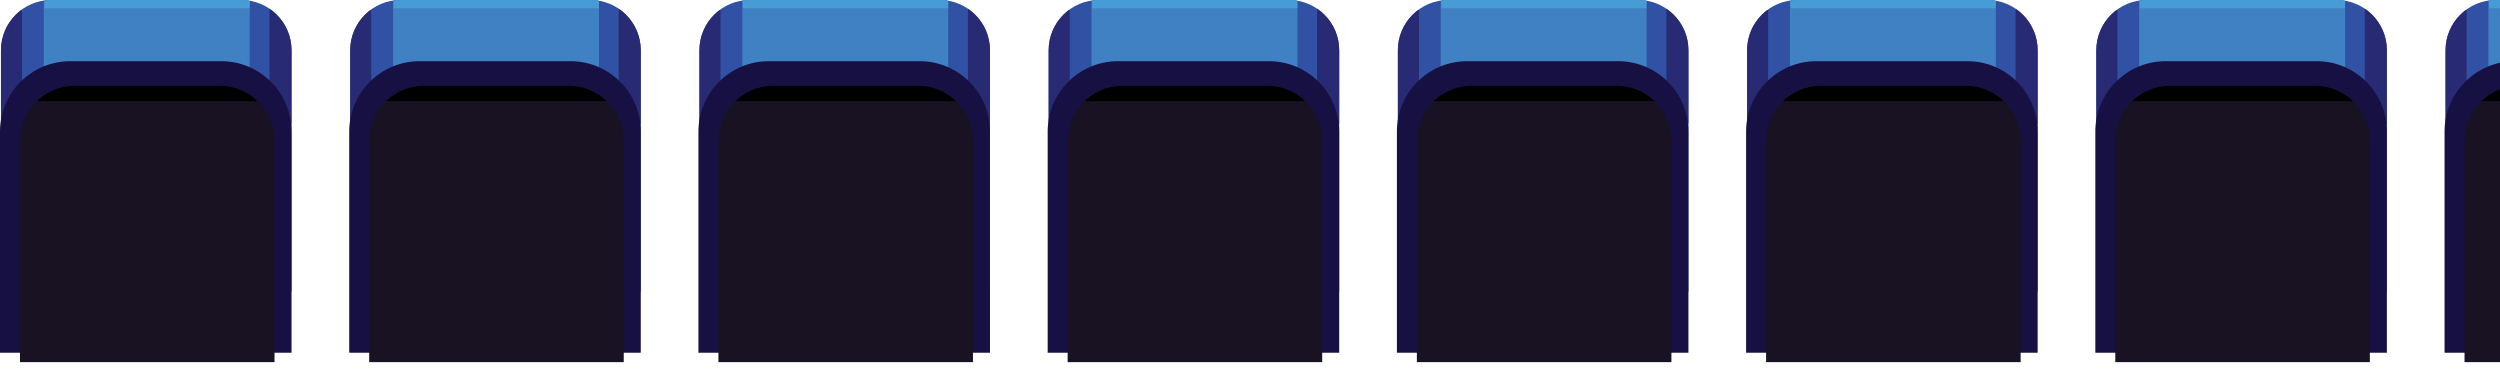 <?xml version="1.0" encoding="UTF-8"?><svg id="Layer_2" xmlns="http://www.w3.org/2000/svg" xmlns:xlink="http://www.w3.org/1999/xlink" viewBox="0 0 2574.19 382.62"><defs><style>.cls-1{clip-path:url(#clippath-11);}.cls-2{clip-path:url(#clippath-16);}.cls-3{fill:#479cd6;}.cls-3,.cls-4,.cls-5,.cls-6,.cls-7,.cls-8,.cls-9,.cls-10{stroke-width:0px;}.cls-4{fill:#000;}.cls-5{fill:#3152a4;}.cls-6{fill:#171043;}.cls-11{clip-path:url(#clippath-2);}.cls-12{clip-path:url(#clippath-13);}.cls-13{clip-path:url(#clippath-15);}.cls-14{clip-path:url(#clippath-6);}.cls-7{fill:#181222;}.cls-8{fill:none;}.cls-15{clip-path:url(#clippath-7);}.cls-16{clip-path:url(#clippath-1);}.cls-17{clip-path:url(#clippath-4);}.cls-18{clip-path:url(#clippath-12);}.cls-9{fill:#282a74;}.cls-19{clip-path:url(#clippath-9);}.cls-20{clip-path:url(#clippath);}.cls-21{clip-path:url(#clippath-3);}.cls-10{fill:#4081c3;}.cls-22{clip-path:url(#clippath-8);}.cls-23{clip-path:url(#clippath-14);}.cls-24{clip-path:url(#clippath-5);}.cls-25{clip-path:url(#clippath-10);}</style><clipPath id="clippath"><rect class="cls-8" width="2574.19" height="382.62"/></clipPath><clipPath id="clippath-1"><path class="cls-8" d="M52.81,0h195.57c28.59,0,51.81,23.22,51.81,51.81v248.38H1V51.81C1,23.22,24.22,0,52.81,0Z"/></clipPath><clipPath id="clippath-2"><path class="cls-8" d="M77.24,88.33h148.76c31.28,0,56.67,25.39,56.67,56.67v227.9H20.57v-227.9c0-31.28,25.39-56.67,56.67-56.67Z"/></clipPath><clipPath id="clippath-3"><path class="cls-8" d="M412.4,0h195.57c28.59,0,51.81,23.22,51.81,51.81v248.38h-299.19V51.81c0-28.59,23.22-51.81,51.81-51.81Z"/></clipPath><clipPath id="clippath-4"><path class="cls-8" d="M436.82,88.33h148.76c31.28,0,56.67,25.39,56.67,56.67v227.9h-262.1v-227.9c0-31.28,25.39-56.67,56.67-56.67Z"/></clipPath><clipPath id="clippath-5"><path class="cls-8" d="M771.98,0h195.57c28.59,0,51.81,23.22,51.81,51.81v248.38h-299.19V51.81c0-28.59,23.22-51.81,51.81-51.81Z"/></clipPath><clipPath id="clippath-6"><path class="cls-8" d="M796.41,88.33h148.76c31.28,0,56.67,25.39,56.67,56.67v227.9h-262.1v-227.9c0-31.28,25.39-56.67,56.67-56.67Z"/></clipPath><clipPath id="clippath-7"><path class="cls-8" d="M1131.57,0h195.57c28.59,0,51.81,23.22,51.81,51.81v248.38h-299.19V51.81c0-28.59,23.22-51.81,51.81-51.81Z"/></clipPath><clipPath id="clippath-8"><path class="cls-8" d="M1156,88.33h148.76c31.28,0,56.67,25.39,56.67,56.67v227.9h-262.1v-227.9c0-31.28,25.39-56.67,56.67-56.67Z"/></clipPath><clipPath id="clippath-9"><path class="cls-8" d="M1491.16,0h195.57c28.59,0,51.81,23.22,51.81,51.81v248.38h-299.19V51.81c0-28.59,23.22-51.81,51.81-51.81Z"/></clipPath><clipPath id="clippath-10"><path class="cls-8" d="M1515.58,88.33h148.76c31.28,0,56.67,25.39,56.67,56.67v227.9h-262.1v-227.9c0-31.28,25.39-56.67,56.67-56.67Z"/></clipPath><clipPath id="clippath-11"><path class="cls-8" d="M1850.74,0h195.57c28.59,0,51.81,23.22,51.81,51.81v248.38h-299.19V51.81c0-28.59,23.22-51.81,51.81-51.81Z"/></clipPath><clipPath id="clippath-12"><path class="cls-8" d="M1875.17,88.33h148.76c31.28,0,56.67,25.39,56.67,56.67v227.9h-262.1v-227.9c0-31.28,25.39-56.67,56.67-56.67Z"/></clipPath><clipPath id="clippath-13"><path class="cls-8" d="M2210.33,0h195.57c28.59,0,51.81,23.22,51.81,51.81v248.38h-299.19V51.81c0-28.59,23.22-51.81,51.81-51.81Z"/></clipPath><clipPath id="clippath-14"><path class="cls-8" d="M2234.76,88.33h148.76c31.28,0,56.67,25.39,56.67,56.67v227.9h-262.1v-227.9c0-31.28,25.39-56.67,56.67-56.67Z"/></clipPath><clipPath id="clippath-15"><path class="cls-8" d="M2569.92,0h195.57c28.59,0,51.81,23.22,51.81,51.81v248.38h-299.19V51.81c0-28.59,23.22-51.81,51.81-51.81Z"/></clipPath><clipPath id="clippath-16"><path class="cls-8" d="M2594.34,88.33h148.76c31.28,0,56.67,25.39,56.67,56.67v227.9h-262.1v-227.9c0-31.28,25.39-56.67,56.67-56.67Z"/></clipPath></defs><g id="Layer_4"><g class="cls-20"><path class="cls-5" d="M52.81,0h195.57c28.59,0,51.81,23.22,51.81,51.81v248.38H1V51.81C1,23.22,24.22,0,52.81,0Z"/><g class="cls-16"><rect class="cls-9" x="-4.71" y="10.43" width="27.43" height="114.29"/><rect class="cls-9" x="277.44" width="27.43" height="127.38"/><rect class="cls-10" x="45.14" y="-13.14" width="212" height="143"/><rect class="cls-3" x="45.71" y="-6.5" width="211.43" height="15"/></g><path class="cls-6" d="M72.38,63h155.43c39.95,0,72.38,32.43,72.38,72.38v227.81H0v-227.81C0,95.43,32.43,63,72.38,63Z"/><path class="cls-7" d="M77.24,88.33h148.76c31.28,0,56.67,25.39,56.67,56.67v227.9H20.57v-227.9c0-31.28,25.39-56.67,56.67-56.67Z"/><g class="cls-11"><path class="cls-4" d="M52,72.62h199.24c17.35,0,31.43,14.08,31.43,31.43H20.57c0-17.35,14.08-31.43,31.43-31.43Z"/></g><path class="cls-5" d="M412.4,0h195.57c28.59,0,51.81,23.22,51.81,51.81v248.38h-299.19V51.81c0-28.59,23.22-51.81,51.81-51.81Z"/><g class="cls-21"><rect class="cls-9" x="354.87" y="10.43" width="27.43" height="114.29"/><rect class="cls-9" x="637.03" width="27.43" height="127.38"/><rect class="cls-10" x="404.73" y="-13.14" width="212" height="143"/><rect class="cls-3" x="405.3" y="-6.5" width="211.43" height="15"/></g><path class="cls-6" d="M431.97,63h155.43c39.95,0,72.38,32.43,72.38,72.38v227.81h-300.19v-227.81c0-39.95,32.43-72.38,72.38-72.38Z"/><path class="cls-7" d="M436.82,88.33h148.76c31.28,0,56.67,25.39,56.67,56.67v227.9h-262.1v-227.9c0-31.28,25.39-56.67,56.67-56.67Z"/><g class="cls-17"><path class="cls-4" d="M411.59,72.62h199.24c17.35,0,31.43,14.08,31.43,31.43h-262.1c0-17.35,14.08-31.43,31.43-31.43Z"/></g><path class="cls-5" d="M771.98,0h195.57c28.59,0,51.81,23.22,51.81,51.81v248.38h-299.19V51.81c0-28.59,23.22-51.81,51.81-51.81Z"/><g class="cls-24"><rect class="cls-9" x="714.46" y="10.43" width="27.43" height="114.29"/><rect class="cls-9" x="996.62" width="27.43" height="127.38"/><rect class="cls-10" x="764.32" y="-13.14" width="212" height="143"/><rect class="cls-3" x="764.89" y="-6.5" width="211.43" height="15"/></g><path class="cls-6" d="M791.55,63h155.43c39.95,0,72.38,32.43,72.38,72.38v227.81h-300.19v-227.81c0-39.95,32.43-72.38,72.38-72.38Z"/><path class="cls-7" d="M796.41,88.33h148.76c31.28,0,56.67,25.39,56.67,56.67v227.9h-262.1v-227.9c0-31.28,25.39-56.67,56.67-56.67Z"/><g class="cls-14"><path class="cls-4" d="M771.17,72.62h199.24c17.35,0,31.43,14.08,31.43,31.43h-262.1c0-17.35,14.08-31.43,31.43-31.43Z"/></g><path class="cls-5" d="M1131.57,0h195.57c28.59,0,51.81,23.22,51.81,51.81v248.38h-299.19V51.81c0-28.59,23.22-51.81,51.81-51.81Z"/><g class="cls-15"><rect class="cls-9" x="1074.05" y="10.43" width="27.43" height="114.29"/><rect class="cls-9" x="1356.2" width="27.43" height="127.38"/><rect class="cls-10" x="1123.9" y="-13.14" width="212" height="143"/><rect class="cls-3" x="1124.47" y="-6.5" width="211.43" height="15"/></g><path class="cls-6" d="M1151.14,63h155.43c39.95,0,72.38,32.43,72.38,72.38v227.81h-300.19v-227.81c0-39.95,32.43-72.38,72.38-72.38Z"/><path class="cls-7" d="M1156,88.33h148.76c31.28,0,56.67,25.39,56.67,56.67v227.9h-262.1v-227.9c0-31.28,25.39-56.67,56.67-56.67Z"/><g class="cls-22"><path class="cls-4" d="M1130.76,72.62h199.24c17.35,0,31.43,14.08,31.43,31.43h-262.1c0-17.35,14.08-31.43,31.43-31.43Z"/></g><path class="cls-5" d="M1491.16,0h195.57c28.59,0,51.81,23.22,51.81,51.81v248.38h-299.19V51.81c0-28.59,23.22-51.81,51.81-51.81Z"/><g class="cls-19"><rect class="cls-9" x="1433.63" y="10.43" width="27.43" height="114.29"/><rect class="cls-9" x="1715.79" width="27.43" height="127.38"/><rect class="cls-10" x="1483.49" y="-13.14" width="212" height="143"/><rect class="cls-3" x="1484.06" y="-6.5" width="211.43" height="15"/></g><path class="cls-6" d="M1510.73,63h155.43c39.95,0,72.38,32.43,72.38,72.38v227.81h-300.19v-227.81c0-39.95,32.43-72.38,72.38-72.38Z"/><path class="cls-7" d="M1515.58,88.33h148.76c31.28,0,56.67,25.39,56.67,56.67v227.9h-262.1v-227.9c0-31.28,25.39-56.67,56.67-56.67Z"/><g class="cls-25"><path class="cls-4" d="M1490.35,72.62h199.24c17.35,0,31.43,14.08,31.43,31.43h-262.1c0-17.35,14.08-31.43,31.43-31.43Z"/></g><path class="cls-5" d="M1850.74,0h195.57c28.59,0,51.81,23.22,51.81,51.81v248.38h-299.19V51.81c0-28.59,23.22-51.81,51.81-51.81Z"/><g class="cls-1"><rect class="cls-9" x="1793.22" y="10.43" width="27.43" height="114.29"/><rect class="cls-9" x="2075.38" width="27.43" height="127.38"/><rect class="cls-10" x="1843.08" y="-13.14" width="212" height="143"/><rect class="cls-3" x="1843.65" y="-6.5" width="211.43" height="15"/></g><path class="cls-6" d="M1870.31,63h155.43c39.95,0,72.38,32.43,72.38,72.38v227.81h-300.19v-227.81c0-39.95,32.43-72.38,72.38-72.38Z"/><path class="cls-7" d="M1875.17,88.33h148.76c31.28,0,56.67,25.39,56.67,56.67v227.9h-262.1v-227.9c0-31.28,25.39-56.67,56.67-56.67Z"/><g class="cls-18"><path class="cls-4" d="M1849.93,72.62h199.24c17.35,0,31.43,14.08,31.43,31.43h-262.1c0-17.35,14.08-31.43,31.43-31.43Z"/></g><path class="cls-5" d="M2210.33,0h195.57c28.59,0,51.81,23.22,51.81,51.81v248.38h-299.19V51.81c0-28.59,23.22-51.81,51.81-51.81Z"/><g class="cls-12"><rect class="cls-9" x="2152.81" y="10.43" width="27.43" height="114.29"/><rect class="cls-9" x="2434.96" width="27.43" height="127.38"/><rect class="cls-10" x="2202.66" y="-13.14" width="212" height="143"/><rect class="cls-3" x="2203.23" y="-6.5" width="211.43" height="15"/></g><path class="cls-6" d="M2229.9,63h155.43c39.95,0,72.38,32.43,72.38,72.38v227.81h-300.19v-227.81c0-39.95,32.43-72.38,72.38-72.38Z"/><path class="cls-7" d="M2234.76,88.33h148.76c31.28,0,56.67,25.39,56.67,56.67v227.9h-262.1v-227.9c0-31.28,25.39-56.67,56.67-56.67Z"/><g class="cls-23"><path class="cls-4" d="M2209.52,72.62h199.24c17.35,0,31.43,14.08,31.43,31.43h-262.1c0-17.35,14.08-31.43,31.43-31.43Z"/></g><path class="cls-5" d="M2569.92,0h195.57c28.59,0,51.81,23.22,51.81,51.81v248.38h-299.19V51.81c0-28.59,23.22-51.81,51.81-51.81Z"/><g class="cls-13"><rect class="cls-9" x="2512.39" y="10.43" width="27.43" height="114.29"/><rect class="cls-10" x="2562.25" y="-13.14" width="212" height="143"/><rect class="cls-3" x="2562.82" y="-6.5" width="211.43" height="15"/></g><path class="cls-6" d="M2589.49,63h155.43c39.95,0,72.38,32.43,72.38,72.38v227.81h-300.19v-227.81c0-39.95,32.43-72.38,72.38-72.38Z"/><path class="cls-7" d="M2594.34,88.33h148.76c31.28,0,56.67,25.39,56.67,56.67v227.9h-262.1v-227.9c0-31.28,25.39-56.67,56.67-56.67Z"/><g class="cls-2"><path class="cls-4" d="M2569.11,72.62h199.24c17.35,0,31.43,14.08,31.43,31.43h-262.1c0-17.35,14.08-31.43,31.43-31.43Z"/></g></g></g></svg>